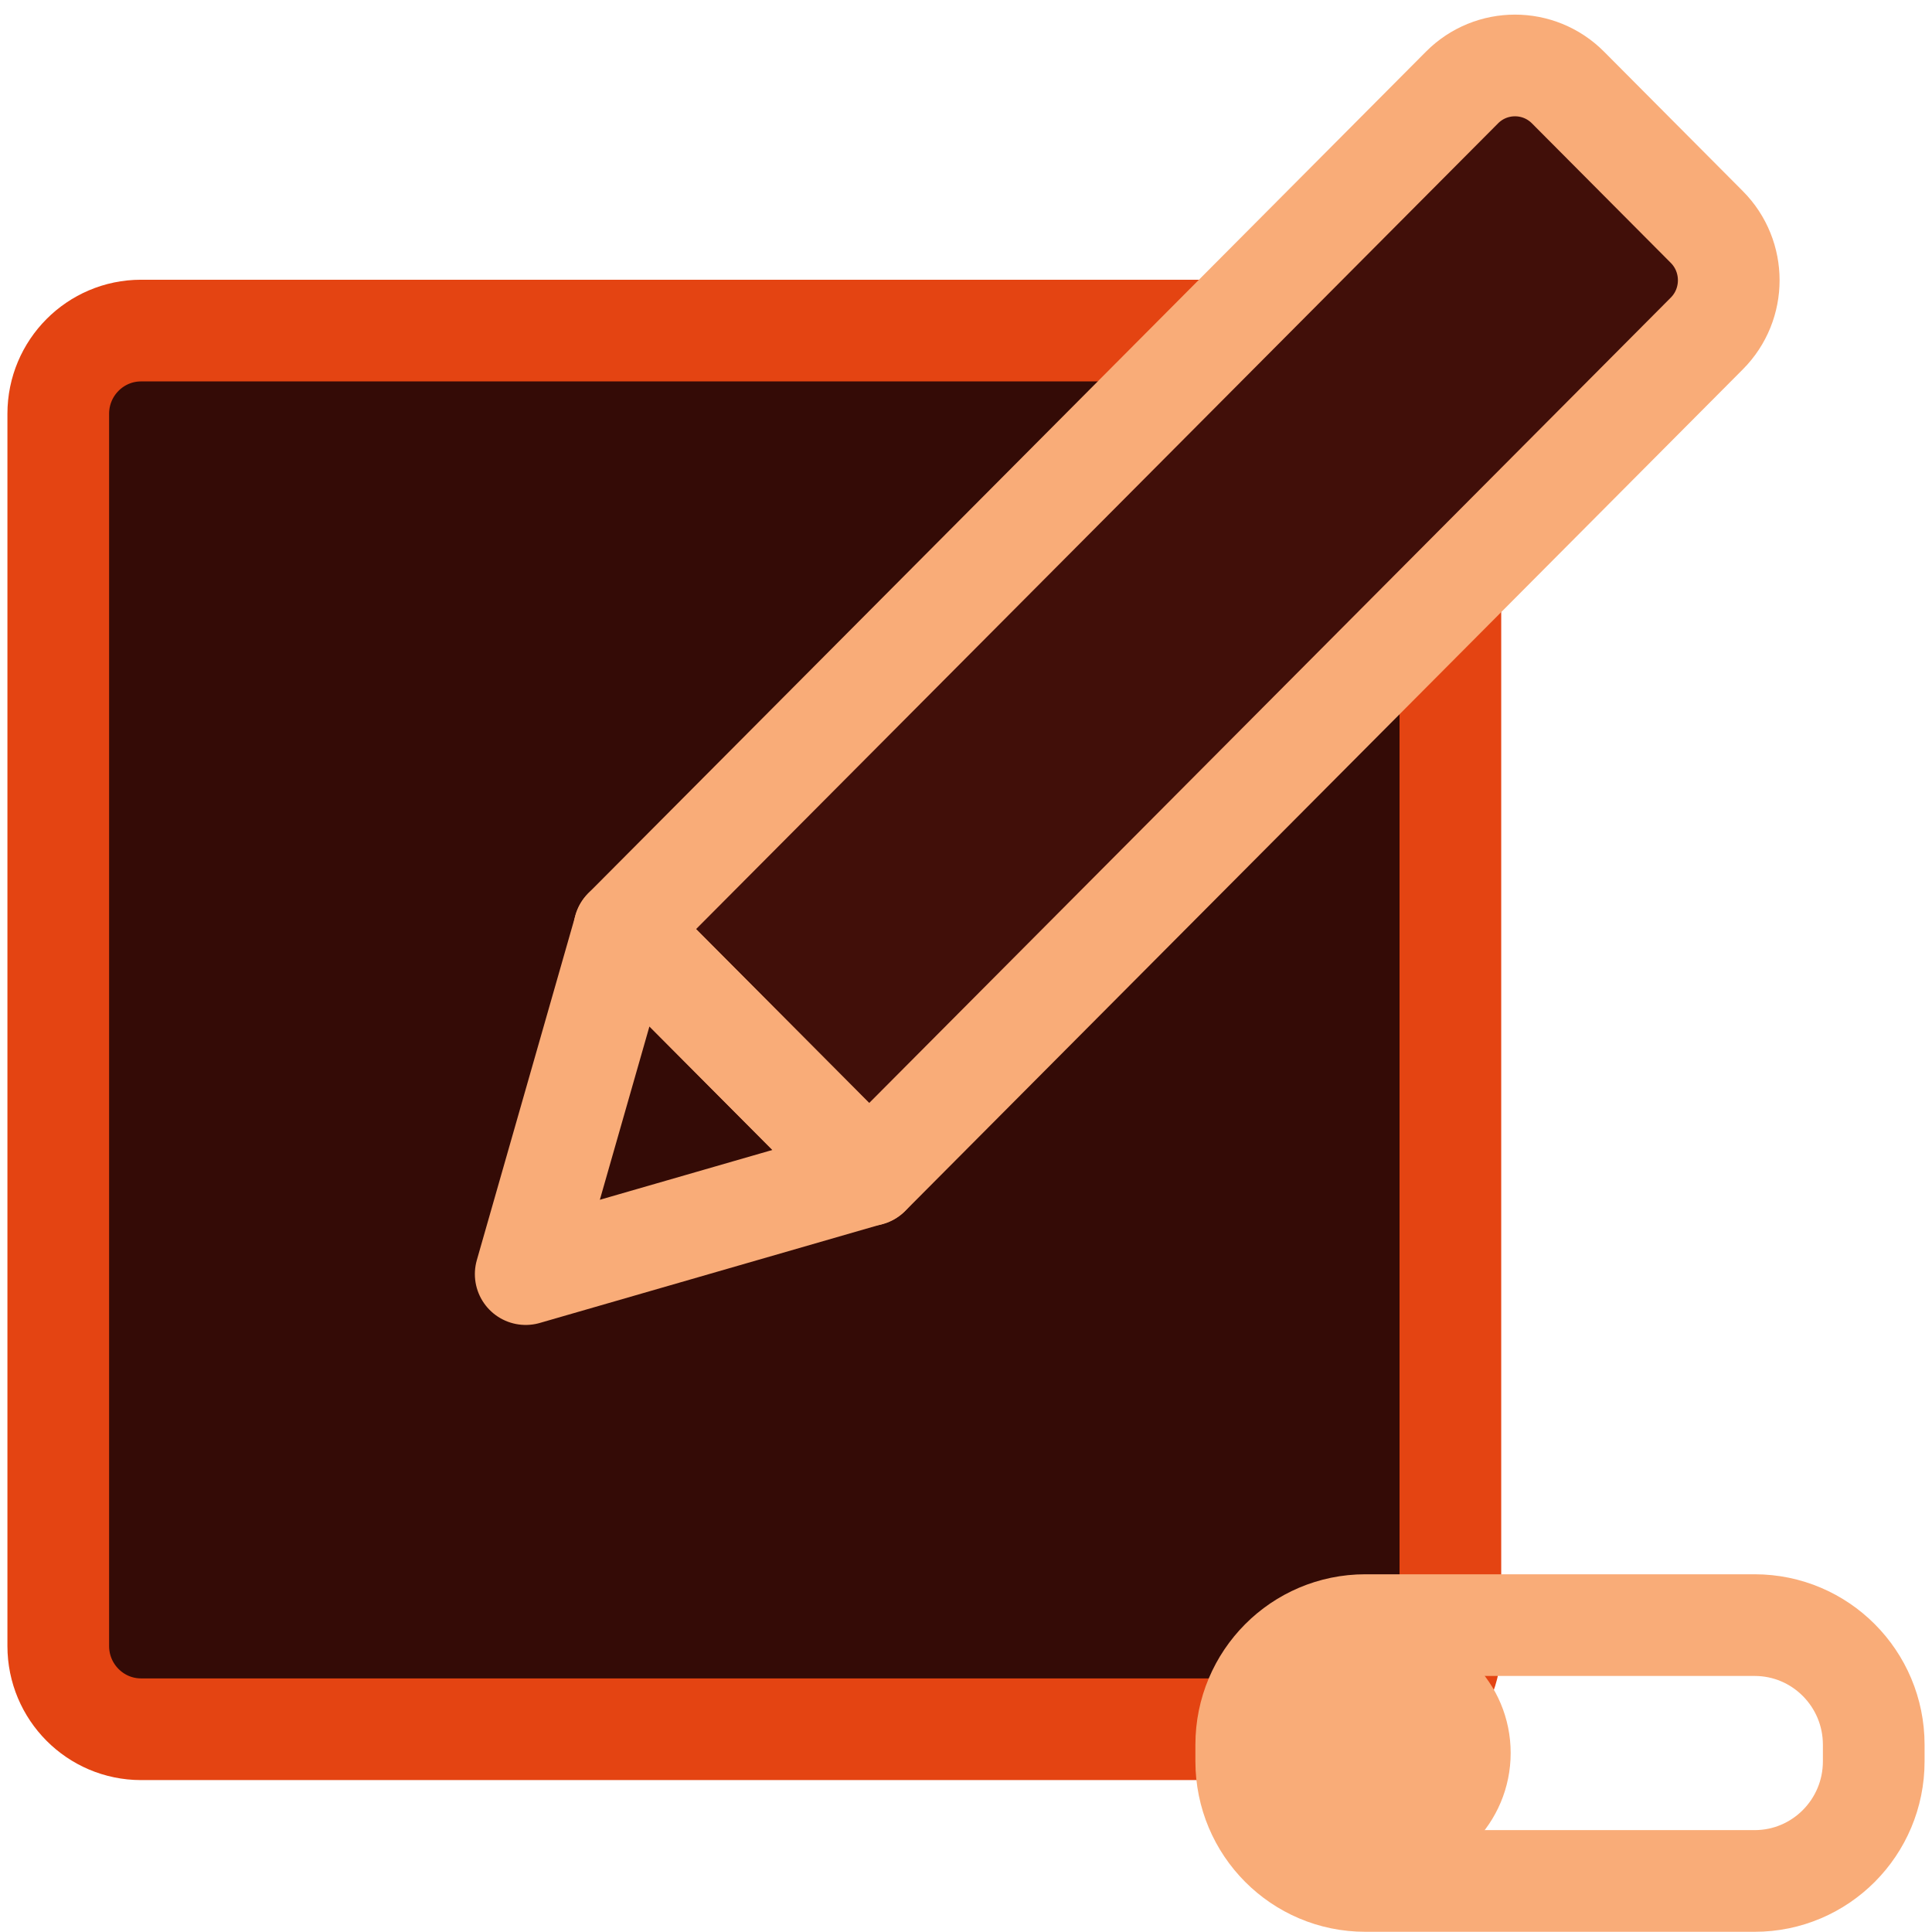 <svg width="38" height="38" viewBox="0 0 38 38" fill="none" xmlns="http://www.w3.org/2000/svg">
<path d="M26.898 6.502H2.775C1.876 6.502 1.146 7.235 1.146 8.138V32.375C1.146 33.279 1.876 34.012 2.775 34.012H26.898C27.797 34.012 28.527 33.279 28.527 32.375V8.138C28.527 7.235 27.797 6.502 26.898 6.502Z" fill="#340B06" stroke="#E44412" stroke-width="2" stroke-miterlimit="10"/>
<path d="M23.541 34.012H2.734C1.857 34.012 1.146 33.295 1.146 32.417V8.097C1.146 7.219 1.857 6.502 2.734 6.502H23.994" stroke="#E44412" stroke-miterlimit="10"/>
<path d="M34.512 31.964H26.854C25.56 31.964 24.512 33.017 24.512 34.317V34.643C24.512 35.943 25.56 36.996 26.854 36.996H34.512C35.805 36.996 36.854 35.943 36.854 34.643V34.317C36.854 33.017 35.805 31.964 34.512 31.964Z" stroke="#F9AC78" stroke-width="2" stroke-miterlimit="10"/>
<path d="M27.219 35.98C28.044 35.98 28.713 35.308 28.713 34.479C28.713 33.65 28.044 32.978 27.219 32.978C26.394 32.978 25.725 33.65 25.725 34.479C25.725 35.308 26.394 35.98 27.219 35.98Z" fill="#F9AC78" stroke="#F9AC78" stroke-width="2" stroke-miterlimit="10"/>
<path d="M12.279 18.275L28.756 1.721C29.331 1.143 30.265 1.143 30.84 1.721L33.571 4.465C34.146 5.043 34.146 5.982 33.571 6.559L17.095 23.113L12.281 18.277L12.279 18.275Z" fill="#410F09" stroke="#F9AC78" stroke-width="2" stroke-linecap="round" stroke-linejoin="round"/>
<path d="M10.34 25.06L12.281 18.274L17.094 23.11L10.34 25.06Z" stroke="#F9AC78" stroke-width="2" stroke-linecap="round" stroke-linejoin="round"/>
</svg>

